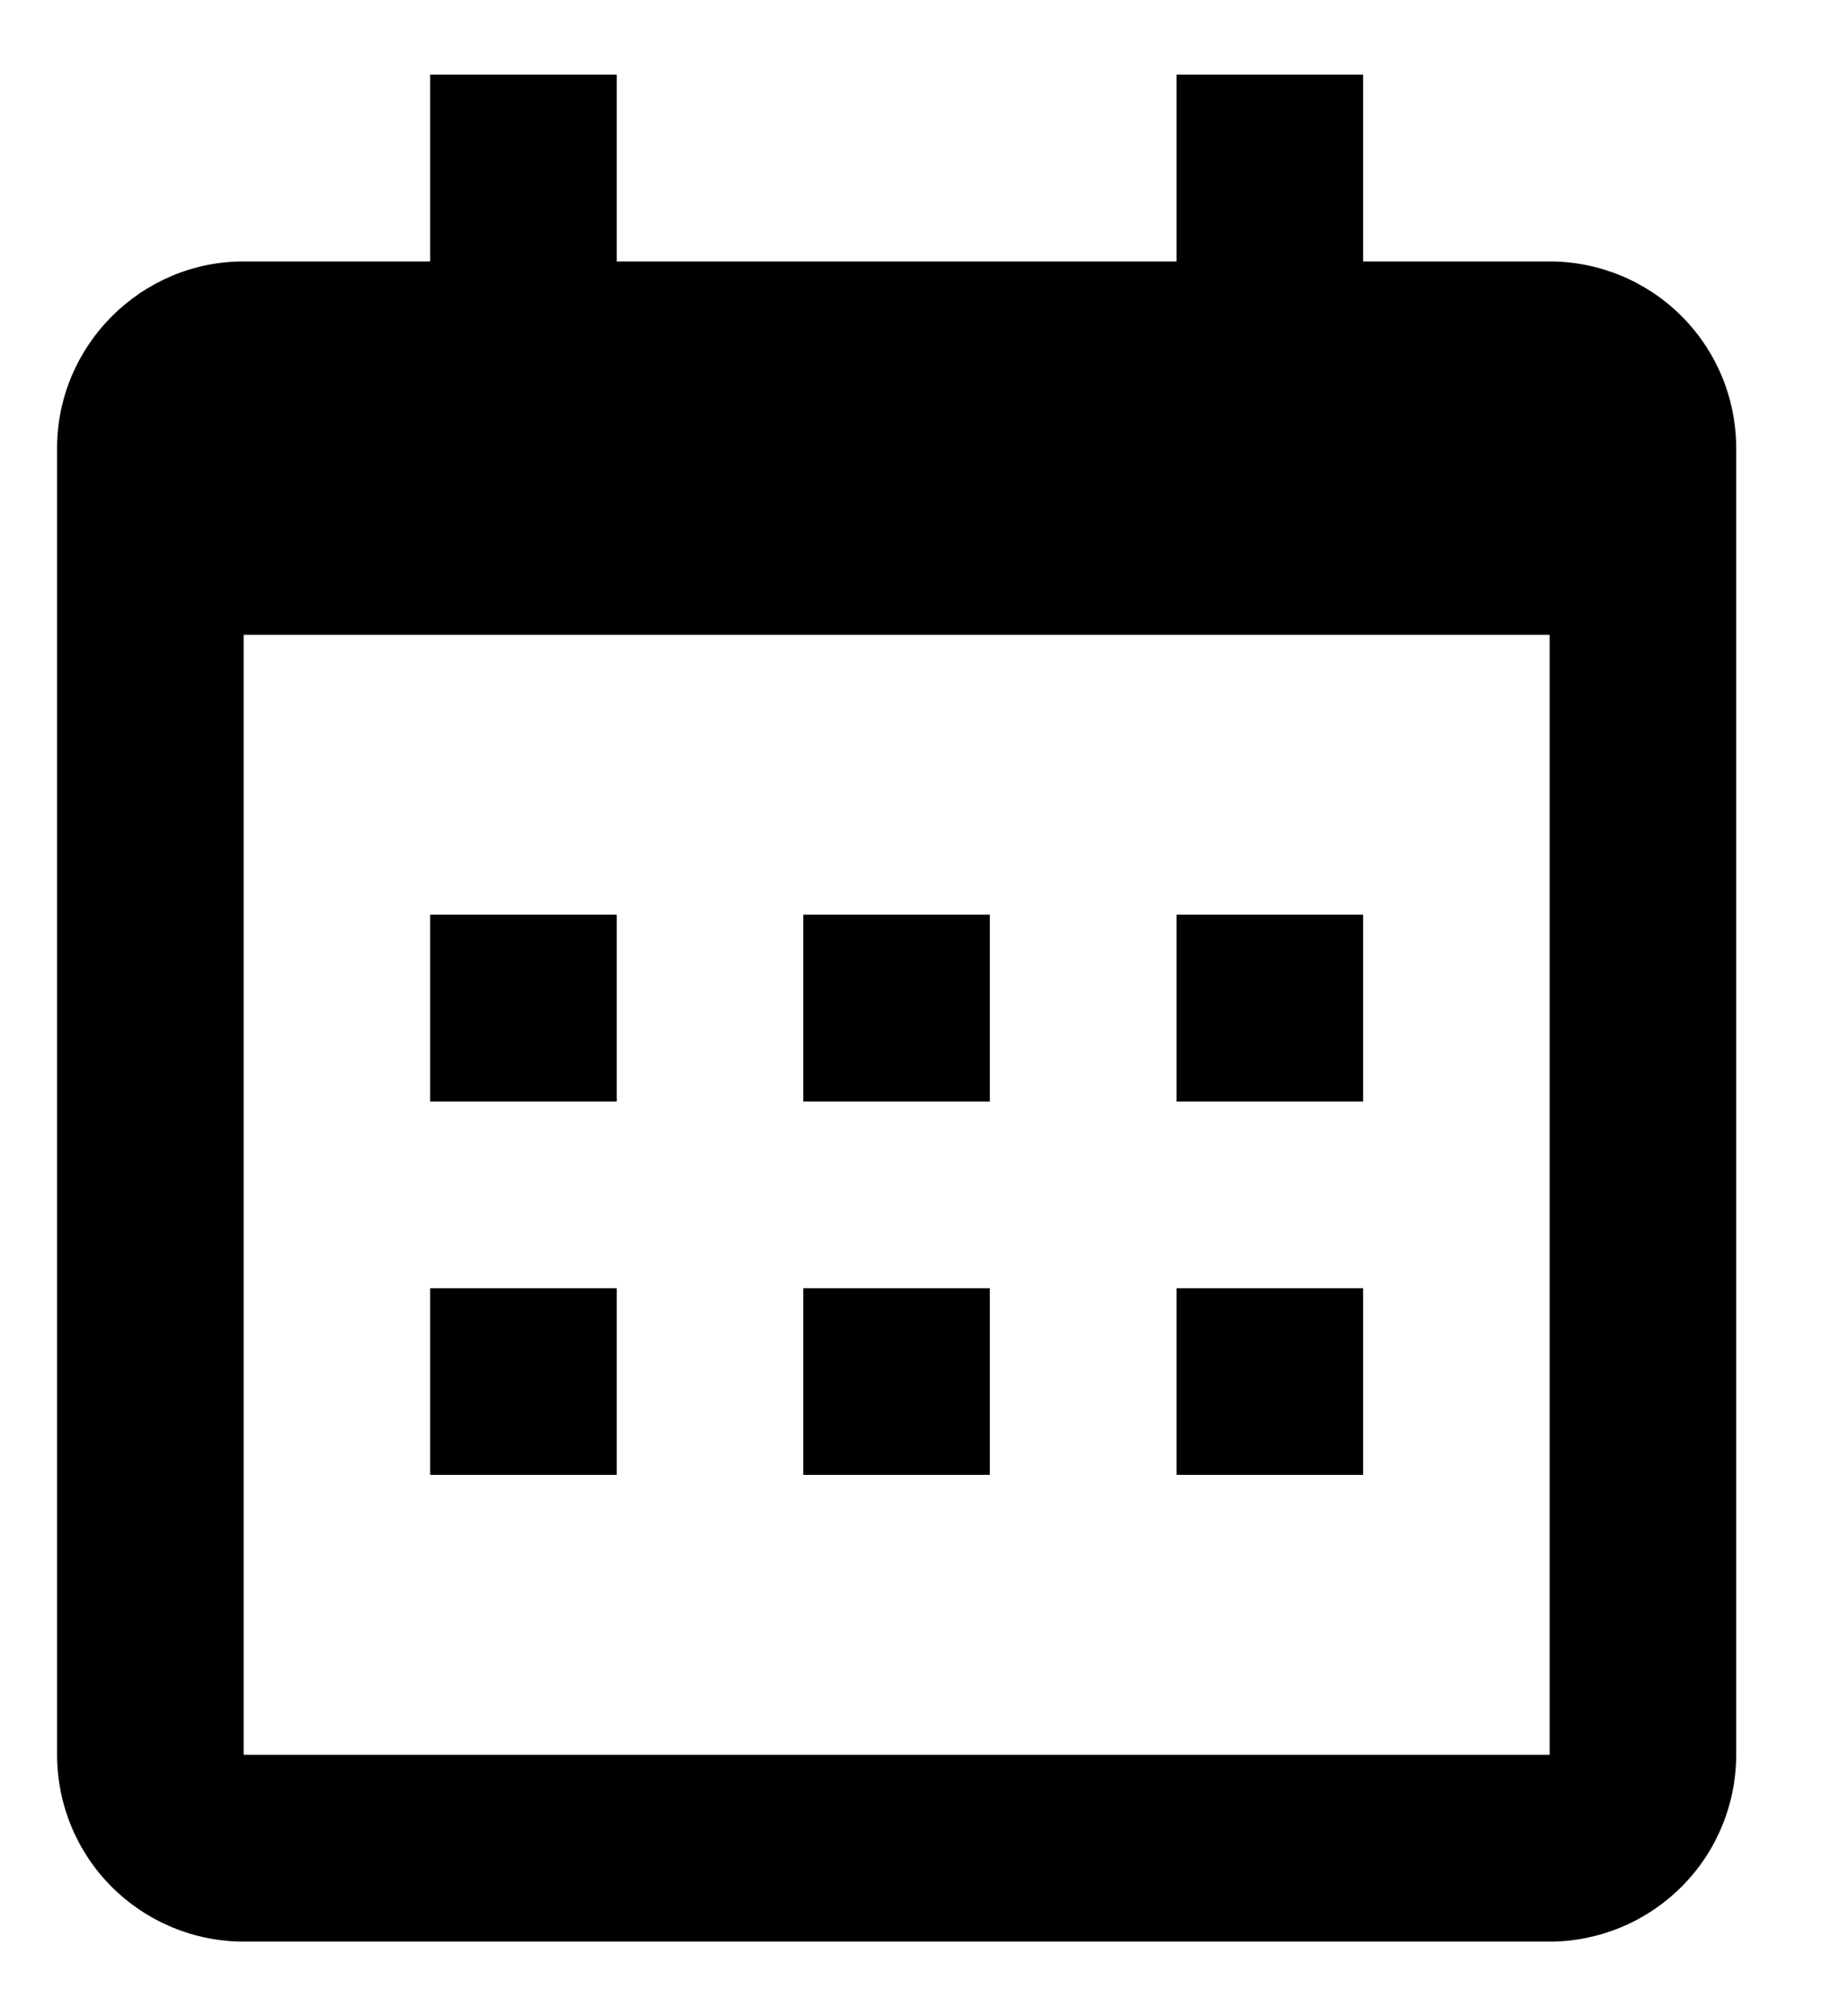 <svg width="11" height="12" viewBox="0 0 11 12" fill="none" xmlns="http://www.w3.org/2000/svg">
<path d="M0.34 2.667C0.34 2.056 0.84 1.556 1.451 1.556H9.229C9.523 1.556 9.806 1.673 10.014 1.881C10.223 2.089 10.34 2.372 10.34 2.667V10.444C10.34 10.739 10.223 11.022 10.014 11.23C9.806 11.438 9.523 11.556 9.229 11.556H1.451C1.156 11.556 0.874 11.438 0.665 11.23C0.457 11.022 0.34 10.739 0.34 10.444V2.667ZM1.451 3.778V10.444H9.229V3.778H1.451ZM2.562 0.444H3.673V1.556H2.562V0.444ZM7.007 0.444H8.118V1.556H7.007V0.444ZM2.562 5.444H3.673V6.556H2.562V5.444ZM2.562 7.667H3.673V8.778H2.562V7.667ZM4.784 5.444H5.895V6.556H4.784V5.444ZM4.784 7.667H5.895V8.778H4.784V7.667ZM7.007 5.444H8.118V6.556H7.007V5.444ZM7.007 7.667H8.118V8.778H7.007V7.667Z" fill="black"/>
</svg>
